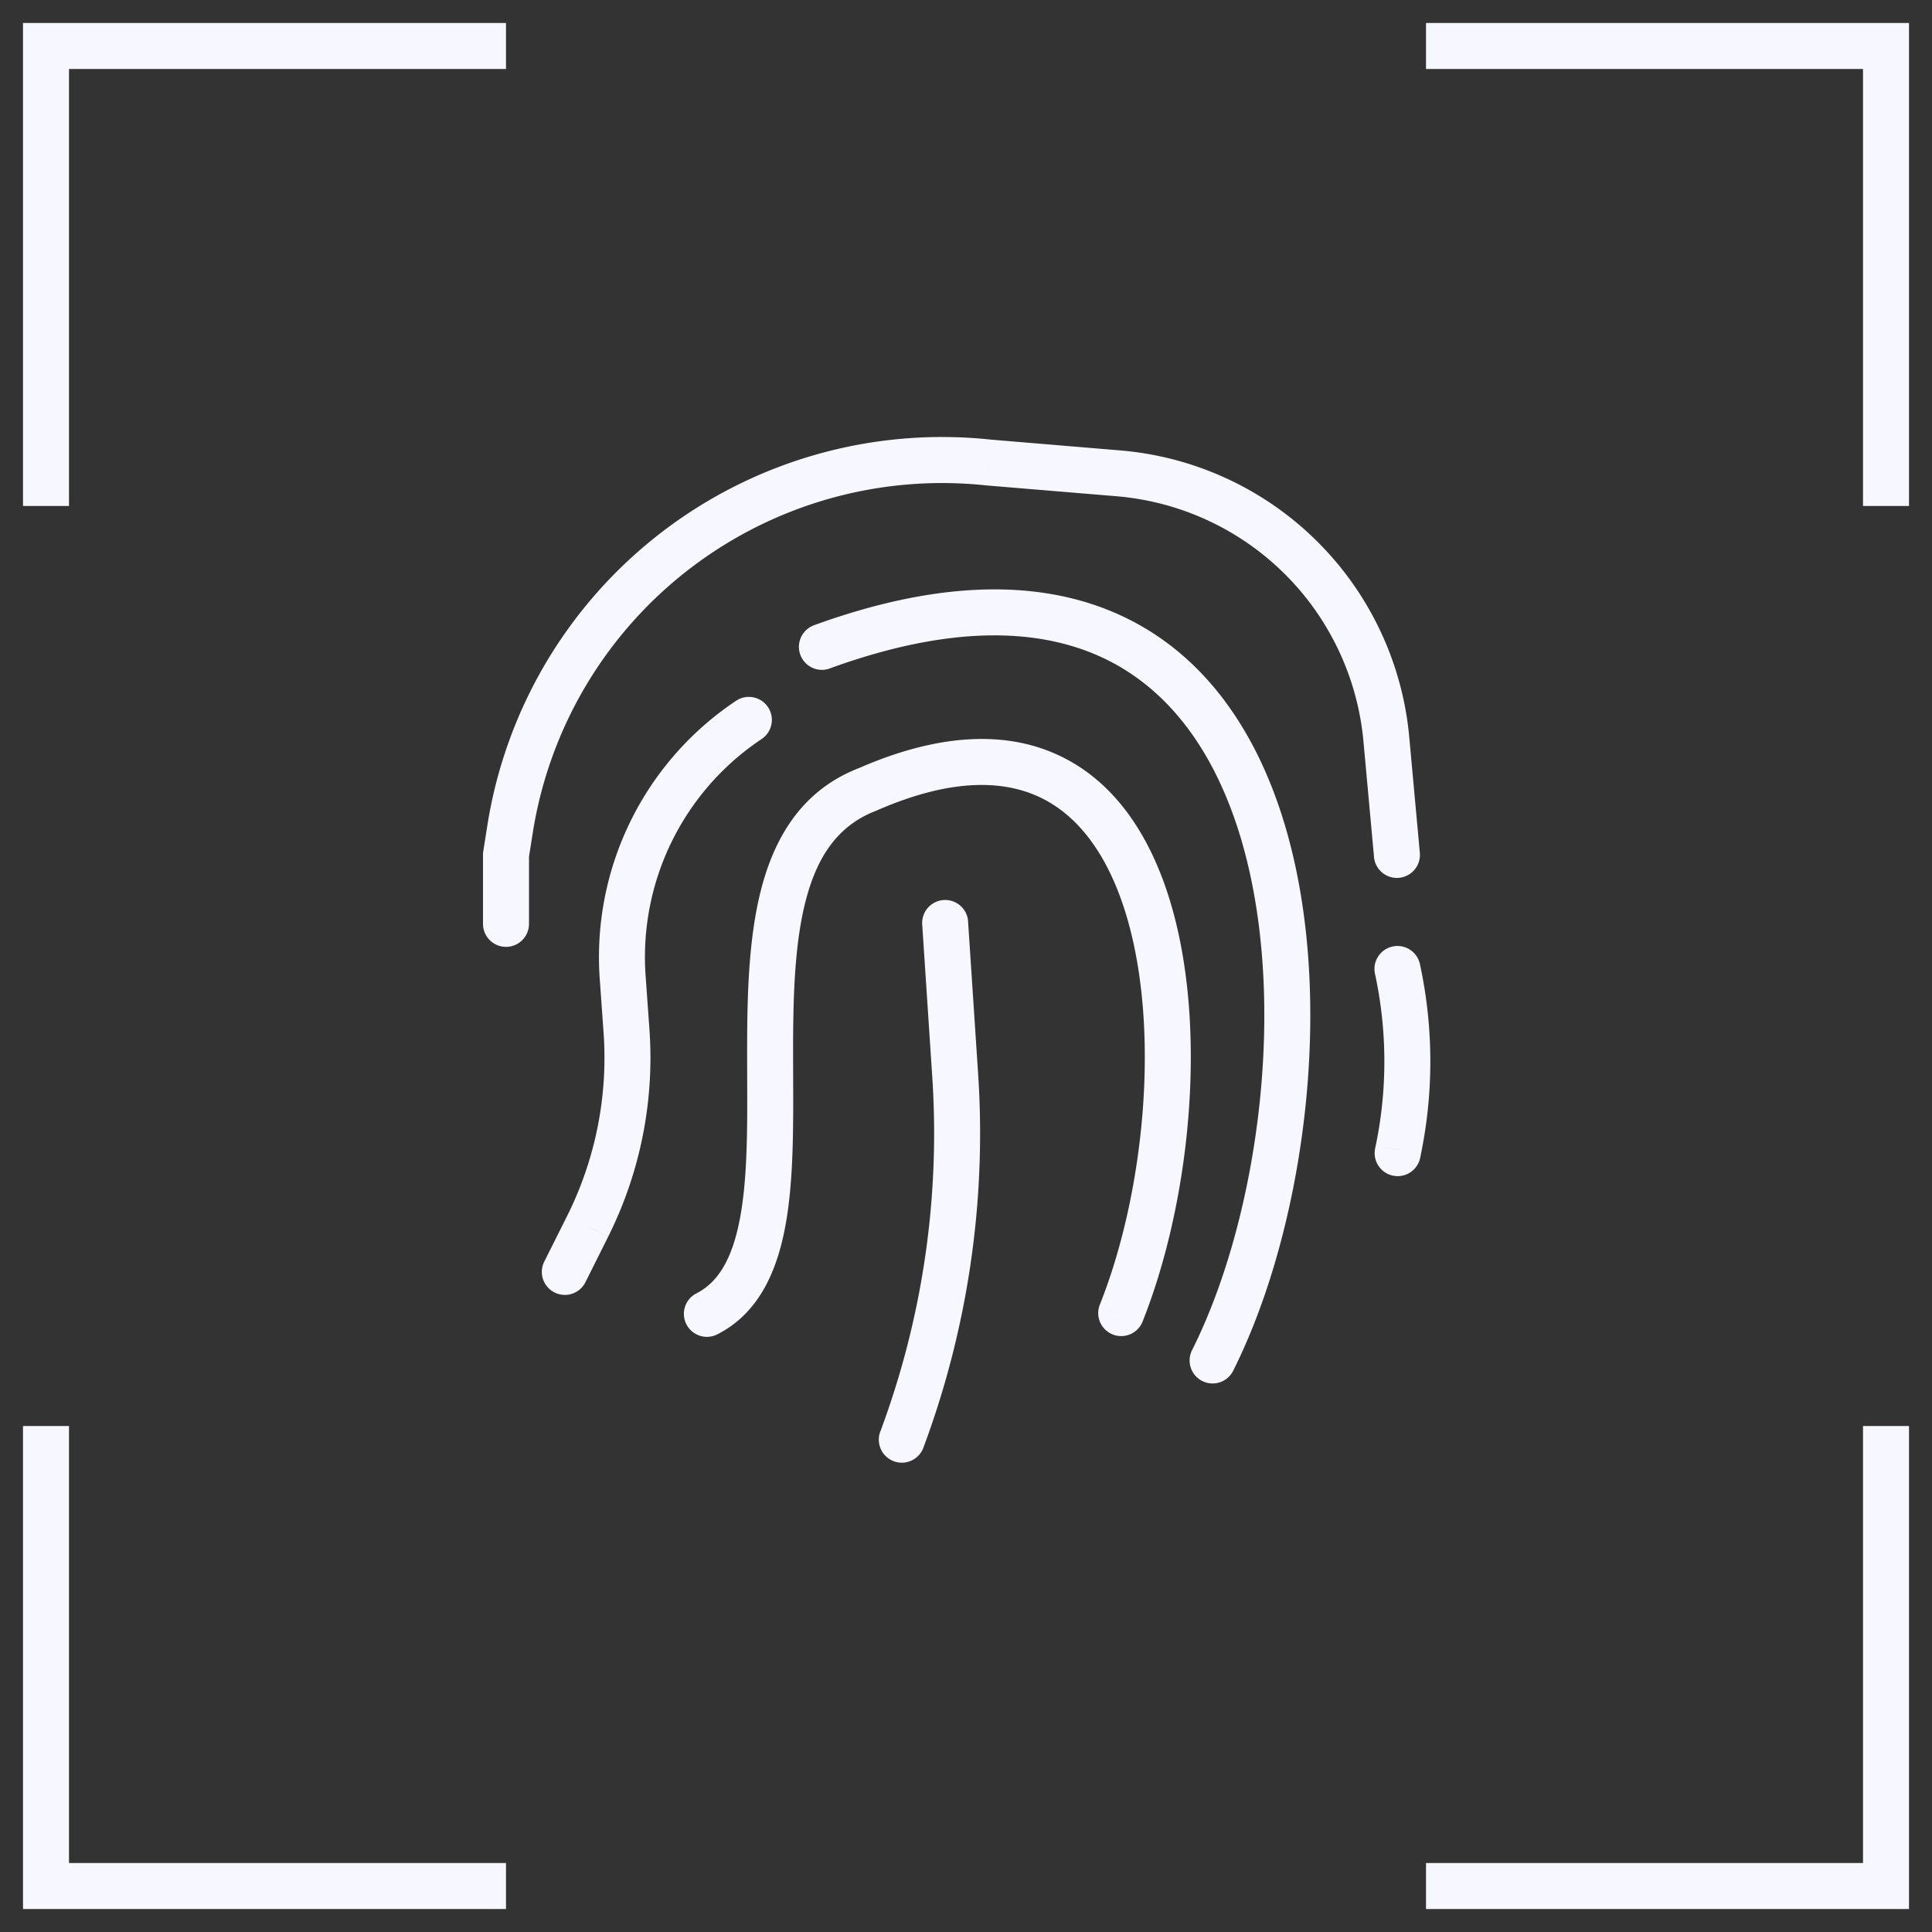 <svg width="42" height="42" fill="none" xmlns="http://www.w3.org/2000/svg"><rect width="100%" height="100%" fill="#333333" stroke="none"/><path d="M41 1h.5V.5H41V1zm0 40v.5h.5V41H41zM1 1V.5H.5V1H1zm0 40H.5v.5H1V41zm14.141-12.884a.5.5 0 10.454.891l-.454-.89zm3.724-10.957l.179.467.01-.004.011-.005-.2-.458zm5.039 11.217a.5.5 0 00.928.371l-.928-.371zm-6.207-14.784a.5.5 0 10.342.94l-.342-.94zm8.224 15.746a.5.5 0 10.894.447l-.894-.447zm-5.155-5.954l-.5.033.5-.033zm.28-3.352a.5.5 0 10-.998.066l.997-.066zm-1.91 11.09a.5.5 0 10.938.35l-.937-.35zm10.758-6.155a.5.5 0 10.98.202l-.98-.202zm.504.03l-.49-.101.49.1zm.474-4.019a.5.5 0 10-.977.21l.977-.21zm-17.335.268l-.5.036.5-.036zm.082 1.163l.5-.036-.5.036zm-.844 4.25l-.447-.223.447.224zm-.943.767a.5.5 0 10.895.448l-.895-.448zm4.725-11.36a.5.5 0 00-.555-.832l.555.832zm7.756-5.776l-.042.498.042-.498zm-2.814-.234l-.053.497h.012l.041-.497zm8.37 8.574a.5.5 0 00.997-.091l-.996.09zm.269-2.561l-.498.045.498-.045zm-19.05 1.957l-.494-.078.494.078zm-.088.558l-.494-.078-.006.04v.038h.5zm-.5 1.5a.5.5 0 001 0h-1zm18.694-6.816l.424-.265-.424.265zM40.5 1v10h1V1h-1zm0 30v10h1V31h-1zM31 1.5h10v-1H31v1zm-30 0h10v-1H1v1zm.5 9.5V1h-1v10h1zm0 30V31h-1v10h1zm9.5-.5H1v1h10v-1zm30 0H31v1h10v-1zM15.595 29.007c.973-.496 1.354-1.518 1.516-2.58.164-1.07.13-2.358.13-3.567 0-1.24.035-2.41.295-3.357.255-.928.707-1.57 1.508-1.877l-.357-.934c-1.198.458-1.808 1.43-2.115 2.546-.301 1.095-.33 2.394-.33 3.622 0 1.26.03 2.442-.12 3.415-.15.98-.456 1.574-.981 1.841l.454.891zm3.47-11.39c1.663-.726 2.836-.666 3.656-.227.834.447 1.432 1.353 1.788 2.589.715 2.48.362 5.98-.605 8.397l.928.371c1.033-2.582 1.426-6.311.638-9.045-.395-1.372-1.111-2.57-2.277-3.193-1.18-.632-2.694-.609-4.528.192l.4.916zm-1.026-3.086c2.717-.988 4.681-.873 6.073-.164 1.395.712 2.323 2.076 2.85 3.813 1.059 3.497.409 8.259-1.041 11.158l.894.447c1.55-3.1 2.246-8.125 1.103-11.895-.575-1.898-1.635-3.538-3.352-4.413-1.72-.877-3.99-.932-6.87.115l.343.94zm3.225 8.82l-.219-3.319-.997.066.219 3.319.997-.066zm-1.19 8.12a19.554 19.554 0 001.19-8.12l-.997.066a18.554 18.554 0 01-1.13 7.705l.937.35zm10.8-6.302l.014-.071-.98-.202-.014.071.98.202zm.014-.071c.28-1.36.275-2.763-.016-4.12l-.977.21a9.015 9.015 0 01.014 3.708l.979.202zm-17.85-3.816l.083 1.163.997-.072-.083-1.162-.997.071zm-.71 5.154l-.496.99.895.448.495-.99-.894-.448zm.793-3.991a7.698 7.698 0 01-.793 3.991l.894.447a8.7 8.7 0 00.896-4.51l-.997.072zm2.881-7.211a6.696 6.696 0 00-2.964 6.048l.997-.071a5.695 5.695 0 012.522-5.145l-.555-.832zm8.352-5.442l-2.813-.235-.083.997 2.813.234.083-.996zm6.512 8.747l-.23-2.516-.996.091.23 2.516.996-.091zm-20.272-.591l-.088.558.988.156.088-.558-.988-.156zm-.094.636v1.5h1v-1.5h-1zm20.136-2.56a6.882 6.882 0 00-1.018-3.021l-.848.53a5.88 5.88 0 01.87 2.581l.996-.09zm-6.365-5.236a5.882 5.882 0 014.5 2.745l.847-.53a6.882 6.882 0 00-5.264-3.211l-.083.996zm-2.718-1.23a10.007 10.007 0 00-10.959 8.39l.988.156a9.008 9.008 0 019.864-7.551l.107-.995z" fill="#F7F7FF"/></svg>